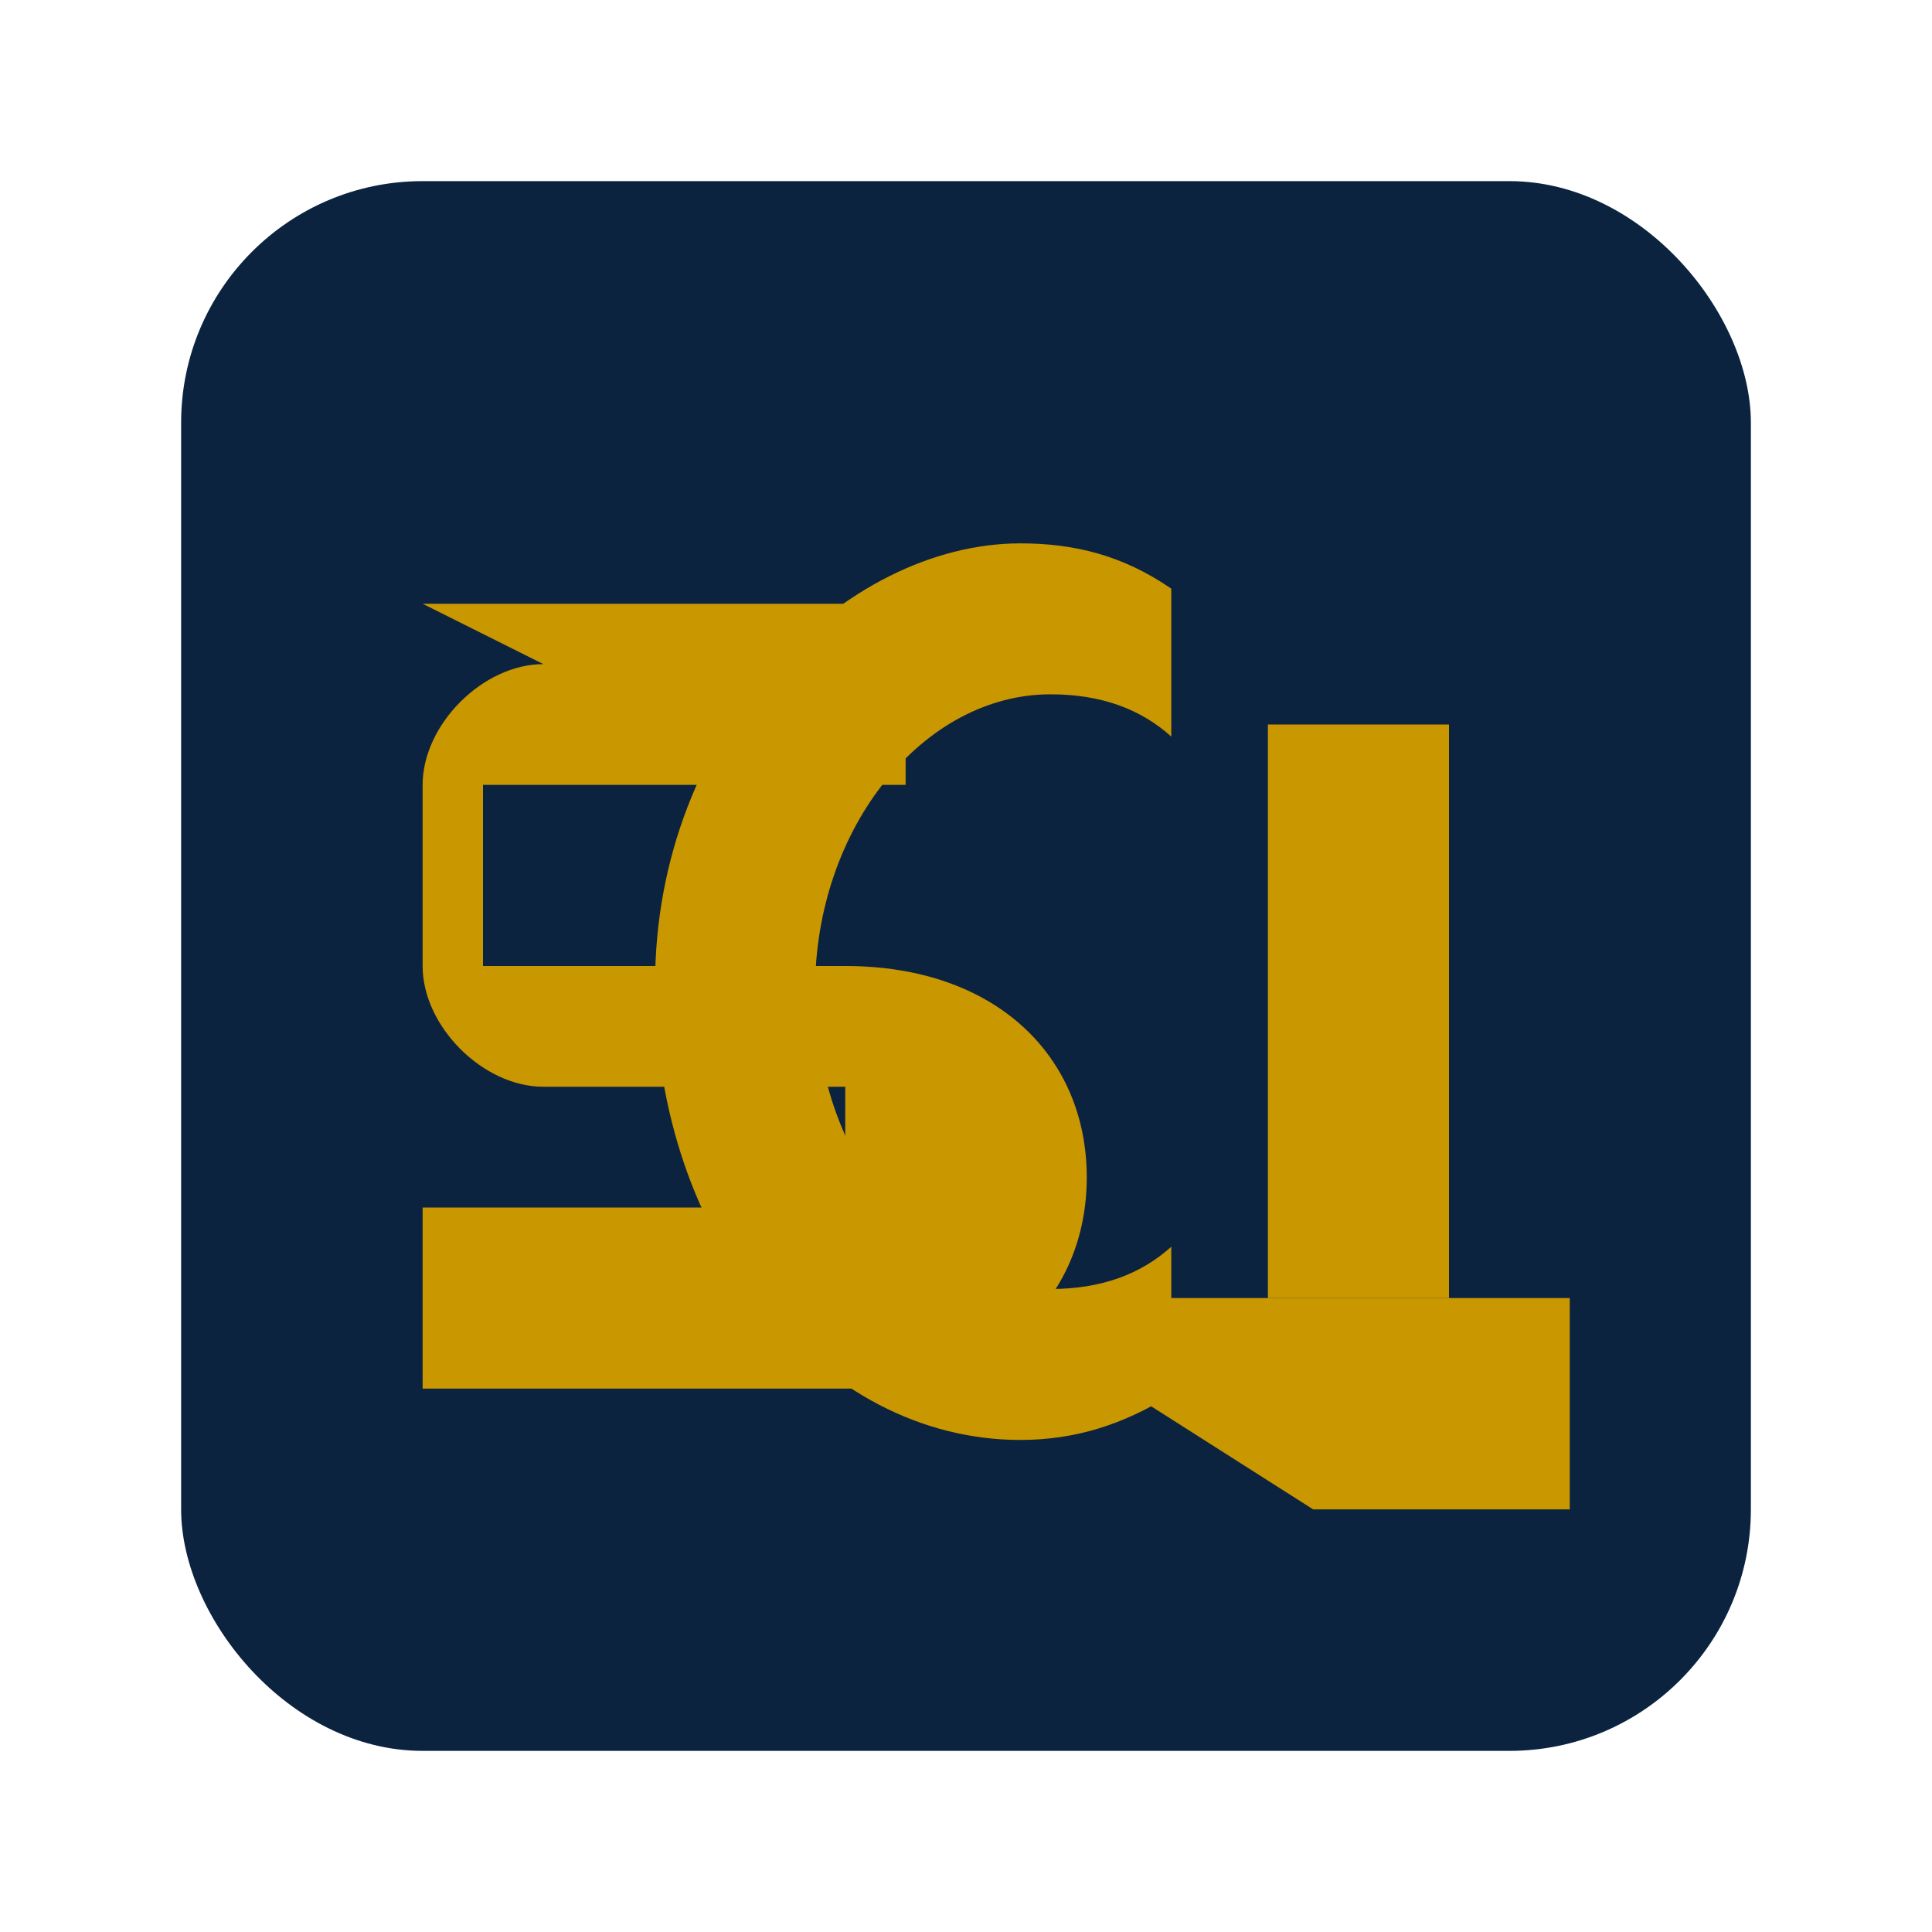 <svg width="64" height="64" viewBox="0 0 64 64" xmlns="http://www.w3.org/2000/svg">
  <title>SCL Logo S3</title>
  <rect x="6" y="6" width="52" height="52" rx="8" fill="#0C2340"/>
  <!-- S -->
  <path fill="#C99700" d="M14 20h16v6H16v6h12c5 0 8 3 8 7s-3 7-8 7H14v-6h14v-4H18c-2 0-4-2-4-4v-6c0-2 2-4 4-4z"/>
  <!-- C -->
  <path fill="#C99700" d="M34.8 23c-4.2 0-7.8 4.4-7.8 9.8 0 5.5 3.6 9.9 7.8 9.9 1.7 0 3-.5 4-1.4v4.9c-1.6 1-3.2 1.5-5 1.5-6.6 0-12.1-6.6-12.1-15.1S28 18 33.8 18c1.8 0 3.4.4 5 1.5v4.9c-1-.9-2.3-1.4-4-1.4z"/>
  <!-- L -->
  <rect x="42" y="24" width="6" height="19" fill="#C99700"/>
  <path fill="#C99700" d="M38 43h14v7h-8.5L38 46.5V43z"/>
</svg>
